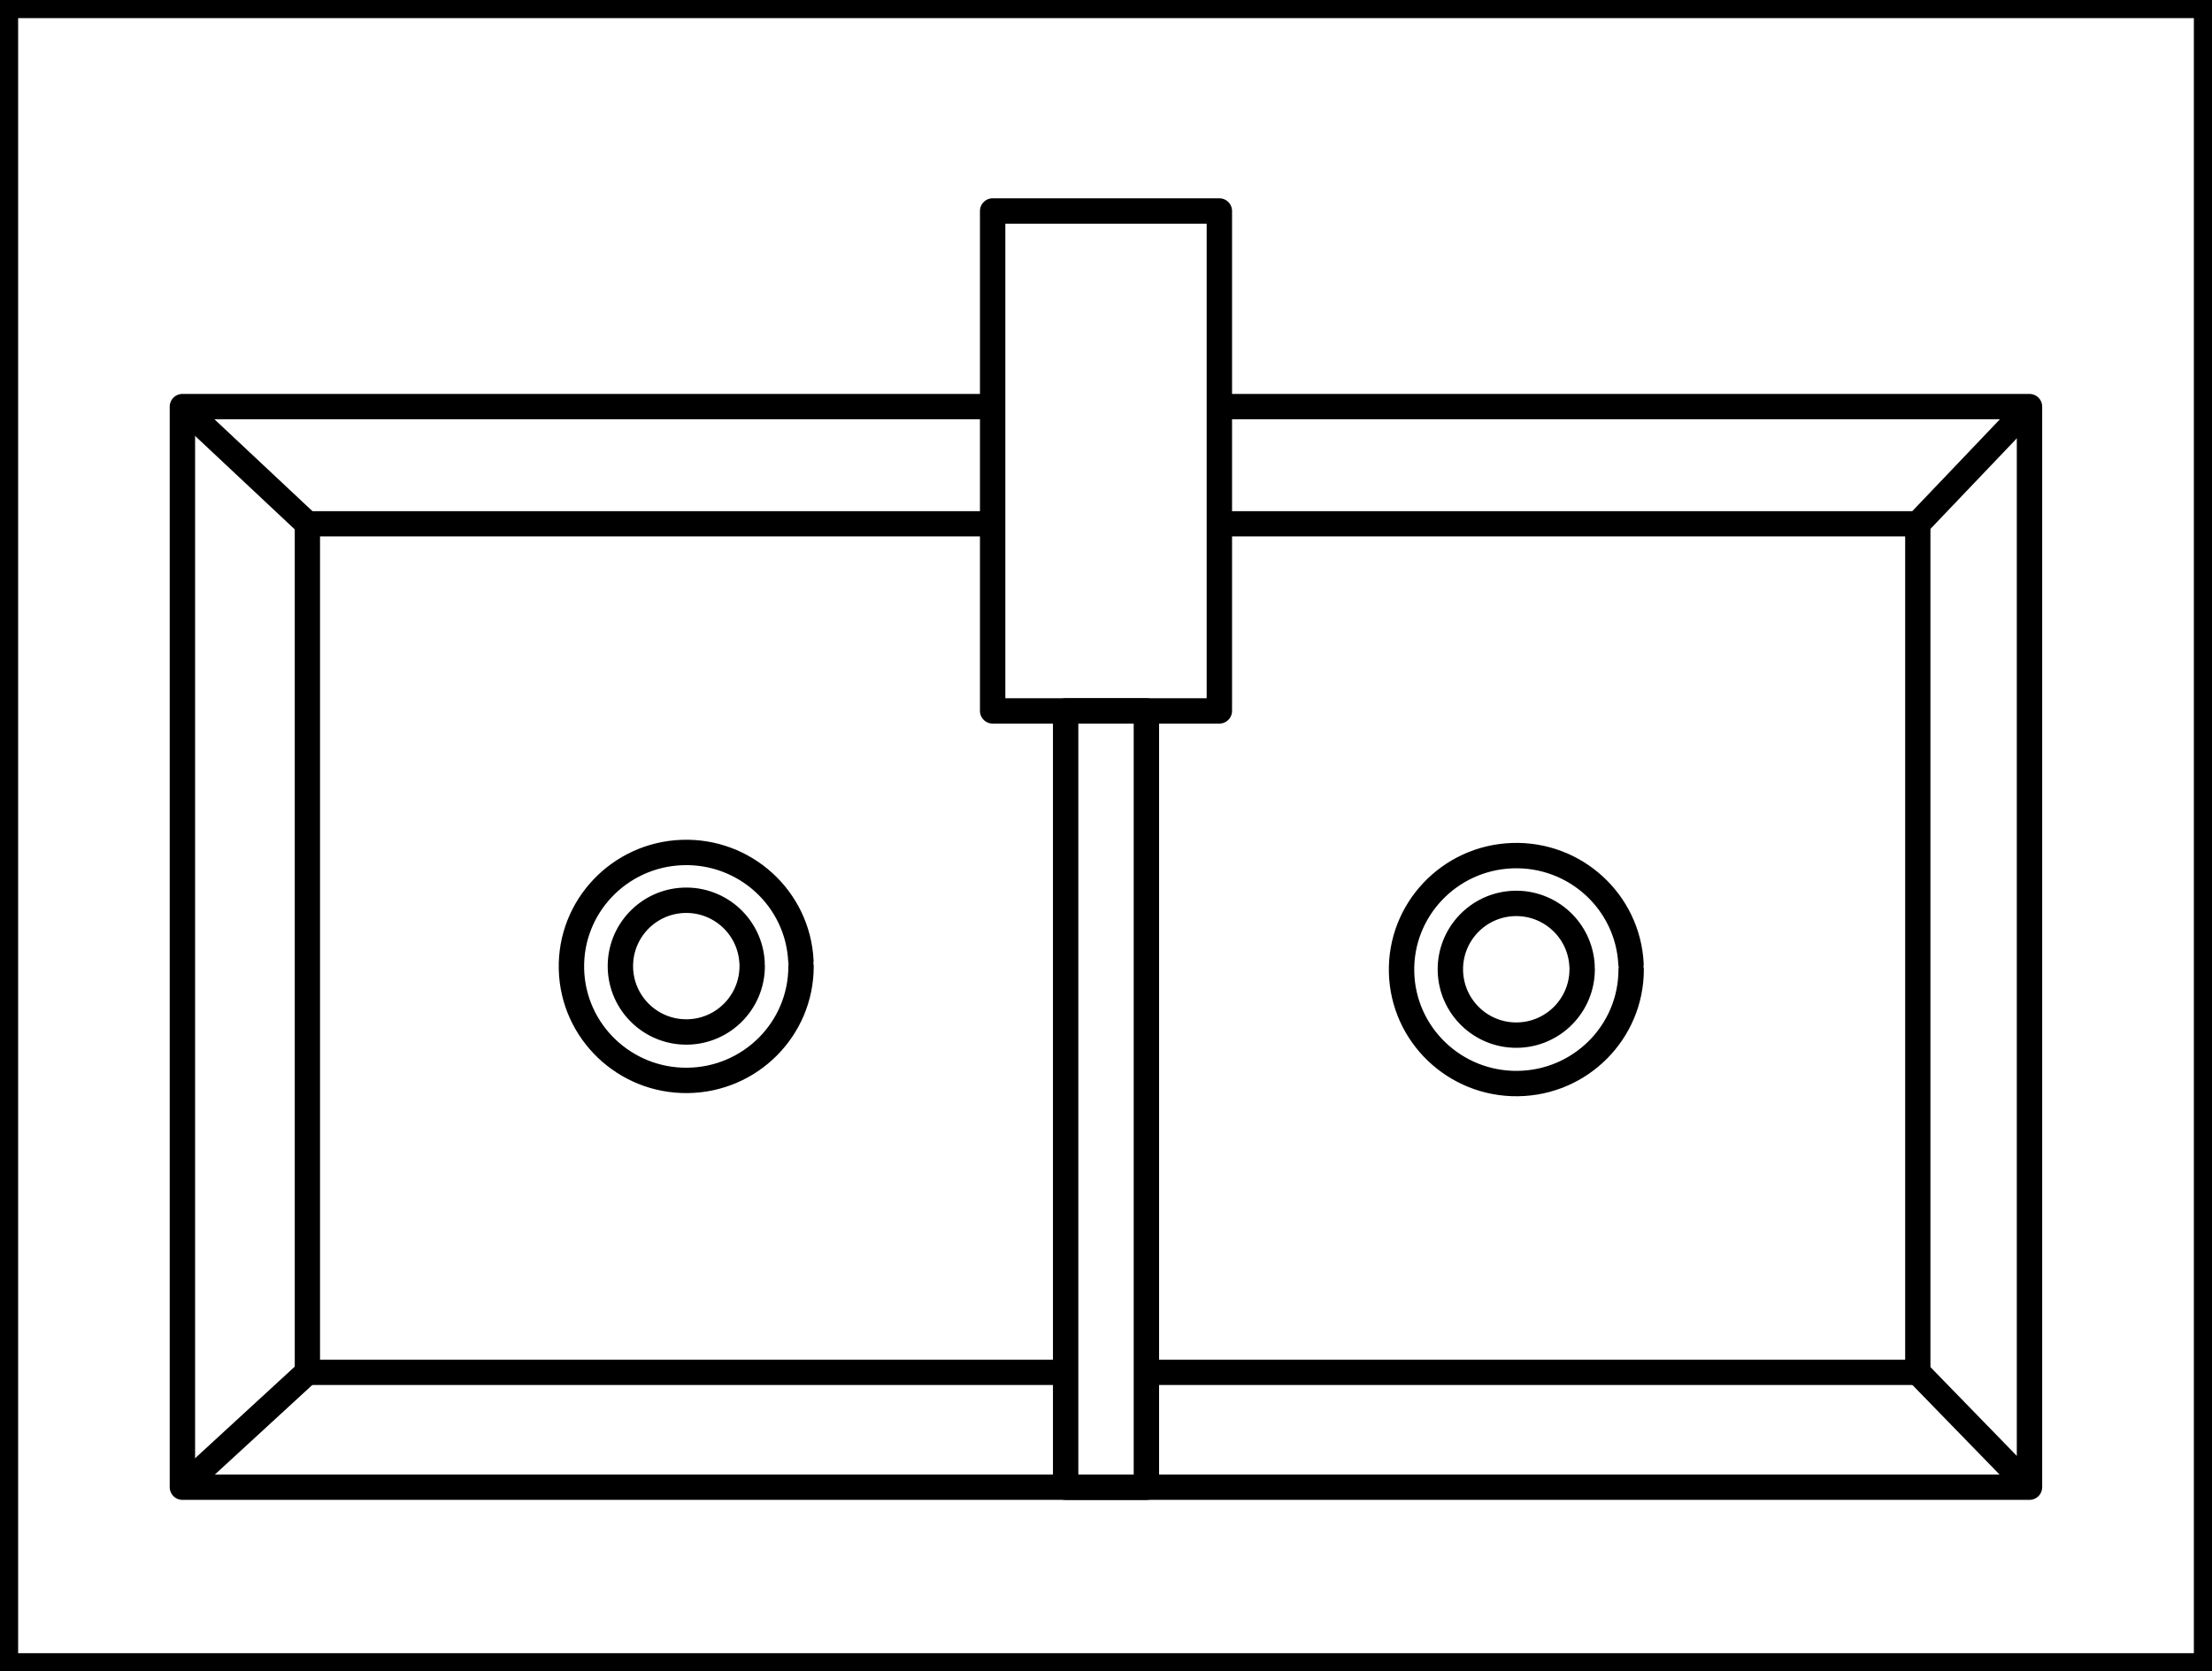 <?xml version="1.0" encoding="utf-8"?>
<!-- Generator: Adobe Illustrator 17.0.0, SVG Export Plug-In . SVG Version: 6.00 Build 0)  -->
<!DOCTYPE svg PUBLIC "-//W3C//DTD SVG 1.1//EN" "http://www.w3.org/Graphics/SVG/1.1/DTD/svg11.dtd">
<svg version="1.1" id="Layer_1" xmlns="http://www.w3.org/2000/svg" xmlns:xlink="http://www.w3.org/1999/xlink" x="0" y="0"
	 width="61" height="46.1" viewBox="0 0 61 46.1" enable-background="new 0 0 61 46.1" xml:space="preserve">
<rect x="0" y="0" width="61" height="46.1" fill="#808080" stroke="none"/>
<polygon fill="#FFFFFF" stroke="#000000" points="61,46.1 61,0 0,0 0,46.1 "/>
<rect x="5.03" y="11.216" fill="#FFFFFF" stroke="#000000" stroke-width="0.7" stroke-linecap="round" stroke-linejoin="round" width="50.937" height="29.805"/>
<rect x="8.477" y="14.448" fill="#FFFFFF" stroke="#000000" stroke-width="0.697" stroke-linecap="round" stroke-linejoin="round" width="44.41" height="23.406"/>
<path fill="none" stroke="#000000" stroke-width="0.7" d="M5.03,11.216l3.446,3.232"/>
<path fill="none" stroke="#000000" stroke-width="0.7" d="M55.968,11.216l-3.082,3.232"/>
<path fill="none" stroke="#000000" stroke-width="0.7" d="M55.968,41.02l-3.082-3.168"/>
<path fill="none" stroke="#000000" stroke-width="0.7" d="M5.03,41.02l3.446-3.168"/>
<rect x="27.374" y="5.82" fill="#FFFFFF" stroke="#000000" stroke-width="0.7" stroke-linecap="round" stroke-linejoin="round" width="6.252" height="13.789"/>
<path fill="#FFFFFF" stroke="#000000" stroke-width="0.7" stroke-linecap="round" stroke-linejoin="round" d="M20.743,26.648
	c0,0.995-0.8,1.805-1.795,1.817c-0.995,0.012-1.814-0.778-1.839-1.772s0.756-1.824,1.75-1.86s1.833,0.733,1.881,1.727"/>
<path fill="none" stroke="#000000" stroke-width="0.7" stroke-linecap="round" stroke-linejoin="round" d="M22.09,26.657
	c0,1.722-1.394,3.123-3.127,3.144c-1.733,0.021-3.161-1.346-3.204-3.067s1.317-3.156,3.049-3.219
	c1.732-0.063,3.193,1.269,3.278,2.989"/>
<path fill="#FFFFFF" stroke="#000000" stroke-width="0.7" stroke-linecap="round" stroke-linejoin="round" d="M43.631,26.735
	c0,0.995-0.8,1.805-1.795,1.817s-1.814-0.778-1.839-1.772c-0.024-0.994,0.756-1.824,1.75-1.86s1.833,0.733,1.881,1.727"/>
<path fill="none" stroke="#000000" stroke-width="0.7" stroke-linecap="round" stroke-linejoin="round" d="M44.982,26.744
	c0,1.722-1.394,3.123-3.127,3.144c-1.733,0.021-3.161-1.346-3.204-3.067c-0.042-1.721,1.317-3.156,3.049-3.219
	s3.193,1.269,3.278,2.989"/>
<rect x="29.387" y="19.61" fill="#FFFFFF" stroke="#000000" stroke-width="0.7" stroke-linecap="round" stroke-linejoin="round" width="2.227" height="21.412"/>
</svg>
